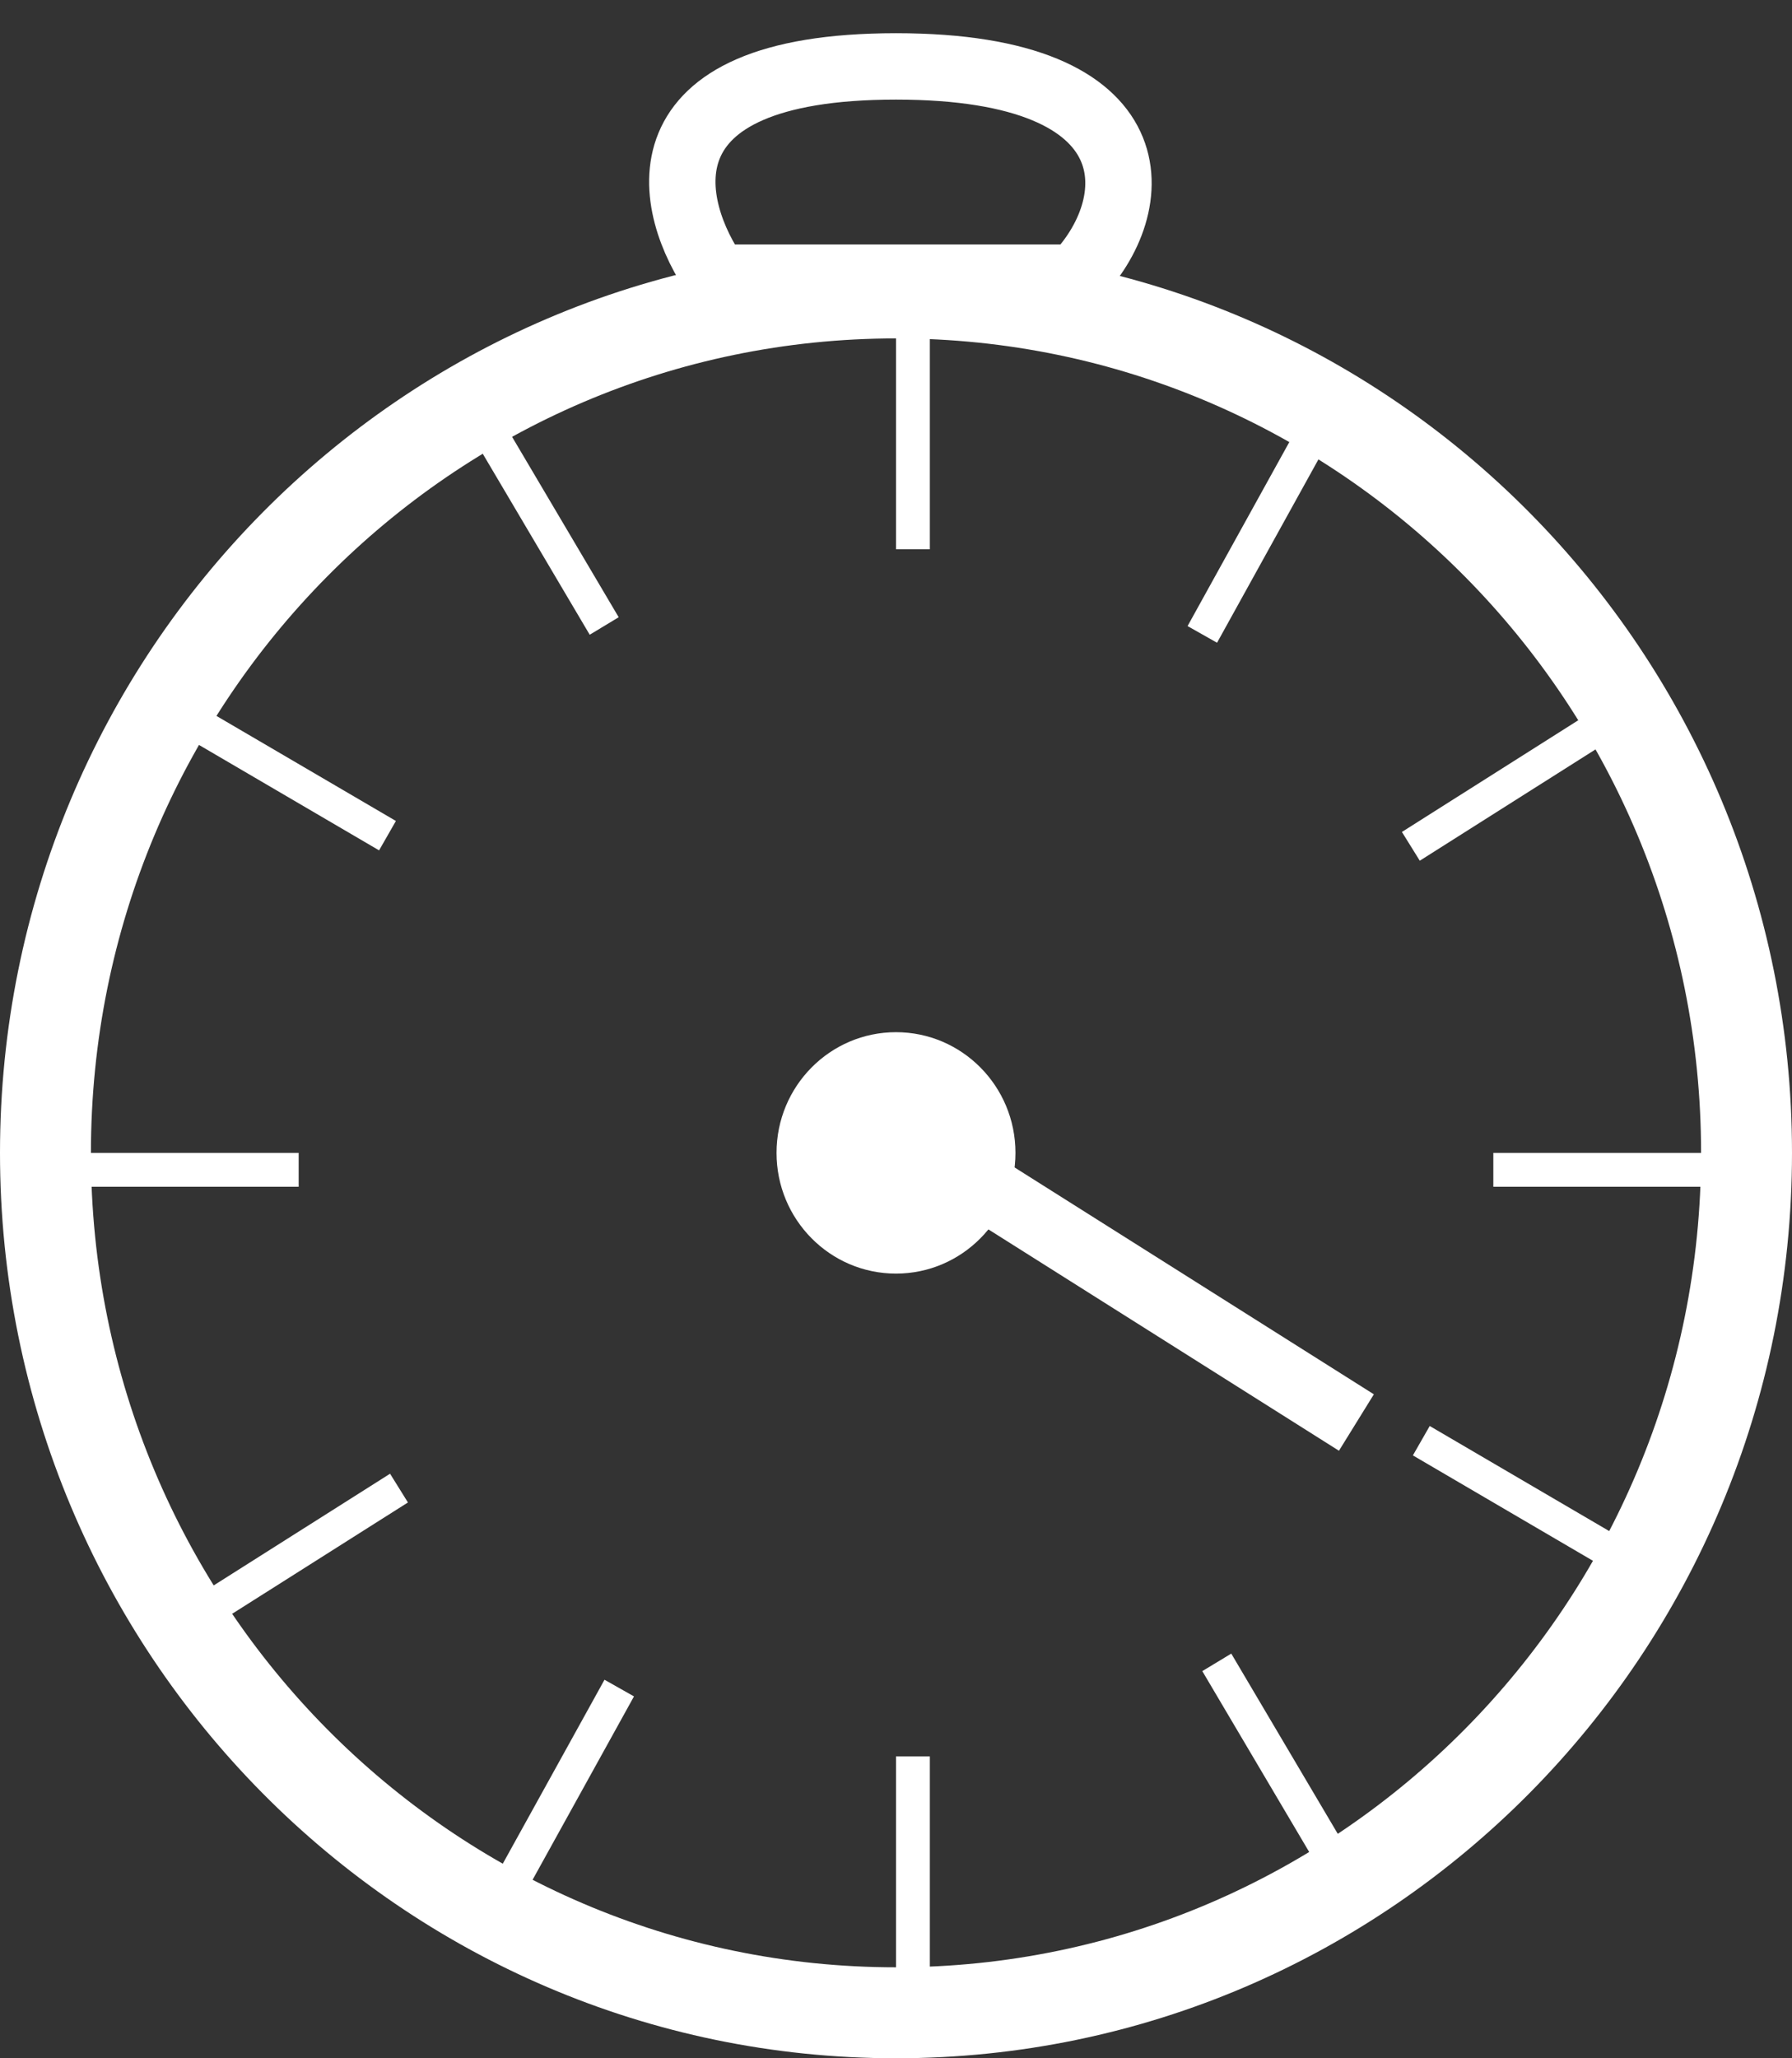<svg width="27" height="31" viewBox="0 0 27 31" fill="none" xmlns="http://www.w3.org/2000/svg">
<rect x="0" y="0" width="27" height="31" fill="#333333" stroke="none"/>
<path d="M13.5 1C9.54 1 10.05 3.121 10.8 4.182H16.2C17.25 3.121 17.46 1 13.5 1Z" stroke="white"/>
<path d="M26.315 17.364C26.315 24.523 20.571 30.315 13.5 30.315C6.429 30.315 0.685 24.523 0.685 17.364C0.685 10.204 6.429 4.412 13.5 4.412C20.571 4.412 26.315 10.204 26.315 17.364Z" stroke="white" stroke-width="1.37"/>
<ellipse cx="13.5" cy="17.364" rx="1.8" ry="1.818" fill="white"/>
<line x1="13.755" y1="4.636" x2="13.755" y2="8.273" stroke="white" stroke-width="0.51"/>
<line x1="13.755" y1="26.454" x2="13.755" y2="30.091" stroke="white" stroke-width="0.51"/>
<line y1="-0.255" x2="3.628" y2="-0.255" transform="matrix(-0.484 0.875 -0.871 -0.492 19.649 6.255)" stroke="white" stroke-width="0.51"/>
<line y1="-0.255" x2="3.628" y2="-0.255" transform="matrix(-0.484 0.875 -0.871 -0.492 9.108 25.299)" stroke="white" stroke-width="0.51"/>
<line y1="-0.255" x2="3.61" y2="-0.255" transform="matrix(-0.845 0.535 -0.528 -0.849 24.173 10.599)" stroke="white" stroke-width="0.51"/>
<line y1="-0.255" x2="3.61" y2="-0.255" transform="matrix(-0.845 0.535 -0.528 -0.849 5.877 22.196)" stroke="white" stroke-width="0.51"/>
<line y1="-0.255" x2="3.627" y2="-0.255" transform="matrix(0.509 0.861 -0.856 0.517 7.039 6.437)" stroke="white" stroke-width="0.51"/>
<line y1="-0.255" x2="3.627" y2="-0.255" transform="matrix(0.509 0.861 -0.856 0.517 18.115 25.169)" stroke="white" stroke-width="0.51"/>
<line y1="-0.255" x2="3.609" y2="-0.255" transform="matrix(0.863 0.505 -0.497 0.868 2.597 10.985)" stroke="white" stroke-width="0.51"/>
<line y1="-0.255" x2="3.609" y2="-0.255" transform="matrix(0.863 0.505 -0.497 0.868 21.288 21.92)" stroke="white" stroke-width="0.51"/>
<line x1="26.1" y1="17.619" x2="22.5" y2="17.619" stroke="white" stroke-width="0.51"/>
<line x1="4.5" y1="17.619" x2="0.9" y2="17.619" stroke="white" stroke-width="0.51"/>
<line y1="-0.5" x2="8.515" y2="-0.5" transform="matrix(-0.846 -0.534 0.526 -0.85 20.7 21)" stroke="white"/>
</svg>
